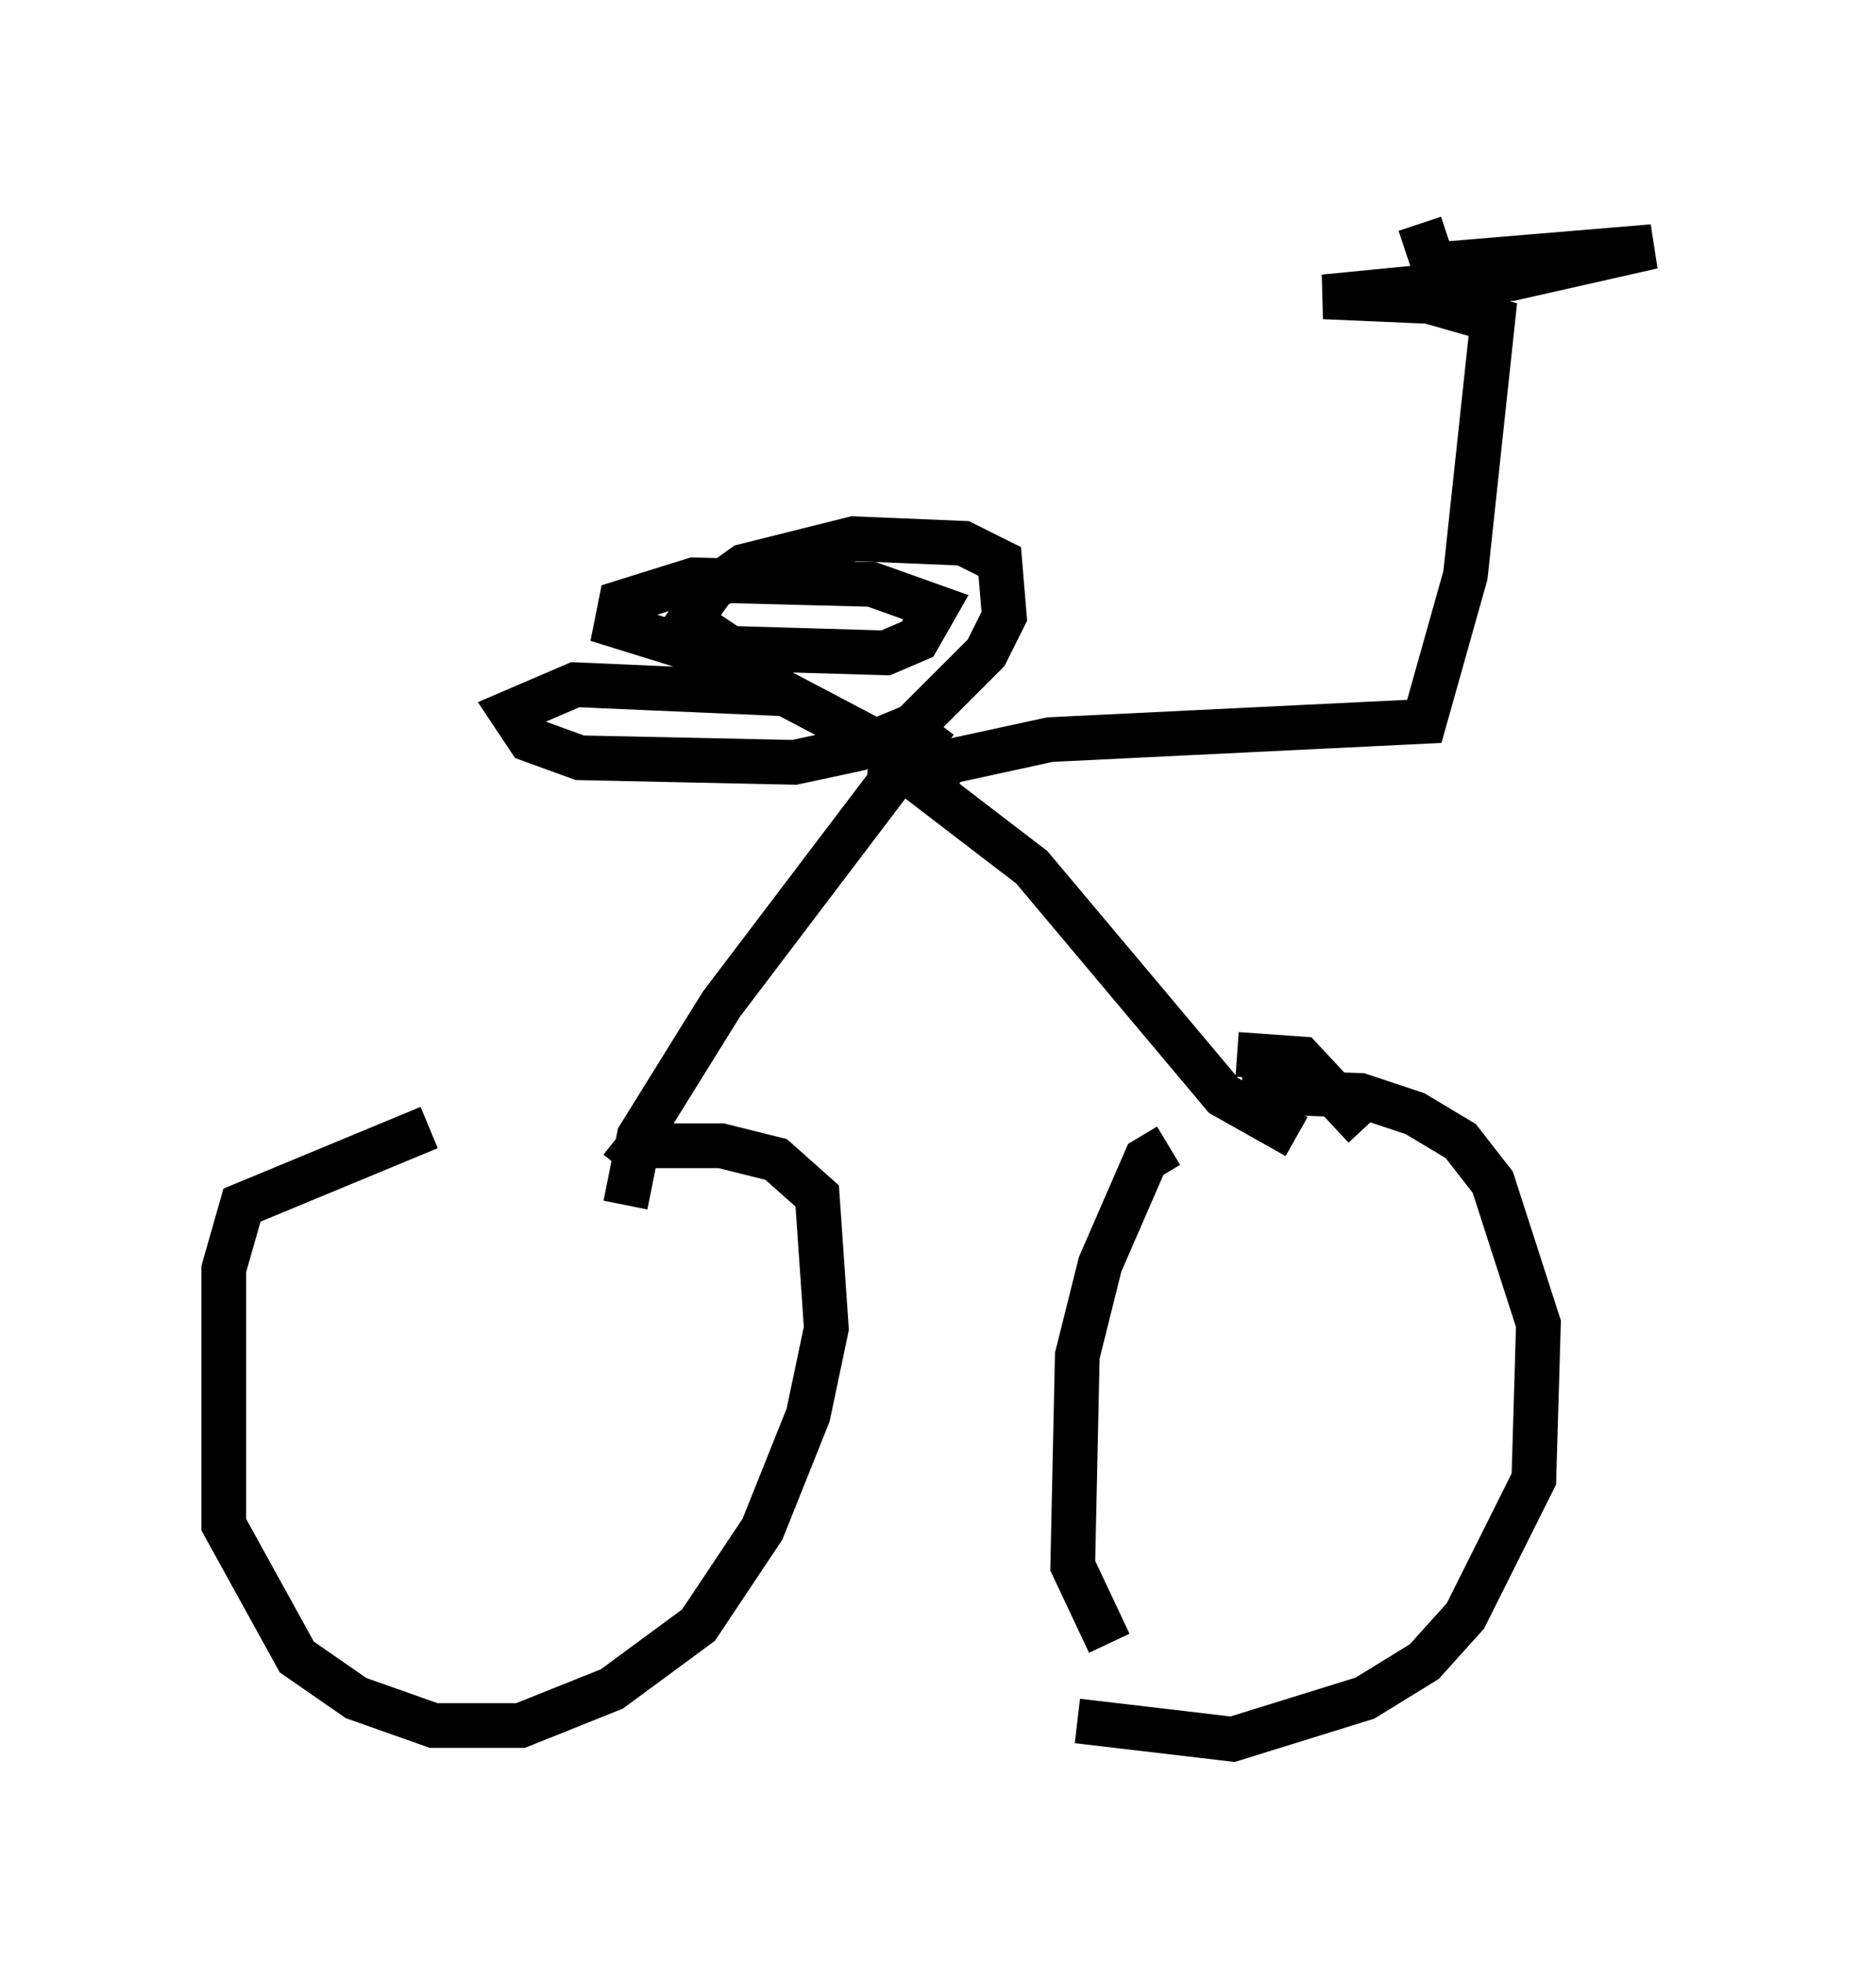 <?xml version="1.0" encoding="utf-8" ?>
<svg baseProfile="full" height="43.892" version="1.1" width="41.952" xmlns="http://www.w3.org/2000/svg" xmlns:ev="http://www.w3.org/2001/xml-events" xmlns:xlink="http://www.w3.org/1999/xlink"><defs /><rect fill="white" height="43.892" width="41.952" x="0" y="0" /><path d="M27.765, 25.825 m-1.633, -0.204 l-0.51, 0.306 -1.021, 2.348 l-0.51, 2.042 -0.102, 4.696 l0.817, 1.735 m5.717, -11.536 l-1.429, -1.531 -1.429, -0.102 m0.102, 0.817 l2.654, 0.102 1.225, 0.408 l1.021, 0.613 0.715, 0.919 l1.021, 3.165 -0.102, 3.471 l-1.531, 3.063 -0.919, 1.021 l-1.327, 0.817 -2.96, 0.919 l-3.471, -0.408 m-14.496, -13.271 l-4.185, 1.735 -0.408, 1.429 l0.0, 5.717 1.633, 2.96 l1.327, 0.919 1.735, 0.613 l1.94, 0.0 2.042, -0.817 l1.94, -1.429 1.429, -2.144 l1.021, -2.552 0.408, -1.94 l-0.204, -2.96 -0.919, -0.817 l-1.225, -0.306 -1.838, 0.0 l-0.408, 0.51 m15.109, -0.715 l-1.633, -0.919 -4.288, -5.104 l-3.063, -2.348 m-6.023, 9.902 l0.306, -1.531 1.838, -2.96 l4.798, -6.329 m0.51, 1.429 l-3.879, -2.042 -4.696, -0.204 l-1.429, 0.613 0.408, 0.613 l1.123, 0.408 4.798, 0.102 l1.429, -0.306 1.225, -0.51 l1.633, -1.633 0.408, -0.817 l-0.102, -1.225 -0.817, -0.408 l-2.45, -0.102 -2.45, 0.613 l-0.715, 0.51 -0.51, 0.715 l0.919, 0.613 3.471, 0.102 l0.715, -0.306 0.408, -0.715 l-1.429, -0.51 -3.981, -0.102 l-1.633, 0.51 -0.102, 0.51 l2.96, 0.919 m2.654, 2.144 l1.735, 0.0 2.348, -0.51 l8.371, -0.408 0.919, -3.267 l0.613, -5.717 -1.429, -0.408 l-2.348, -0.102 4.185, -0.408 l3.165, -0.715 -4.9, 0.408 l-0.306, -0.919 " fill="none" stroke="black" stroke-width="1" /></svg>